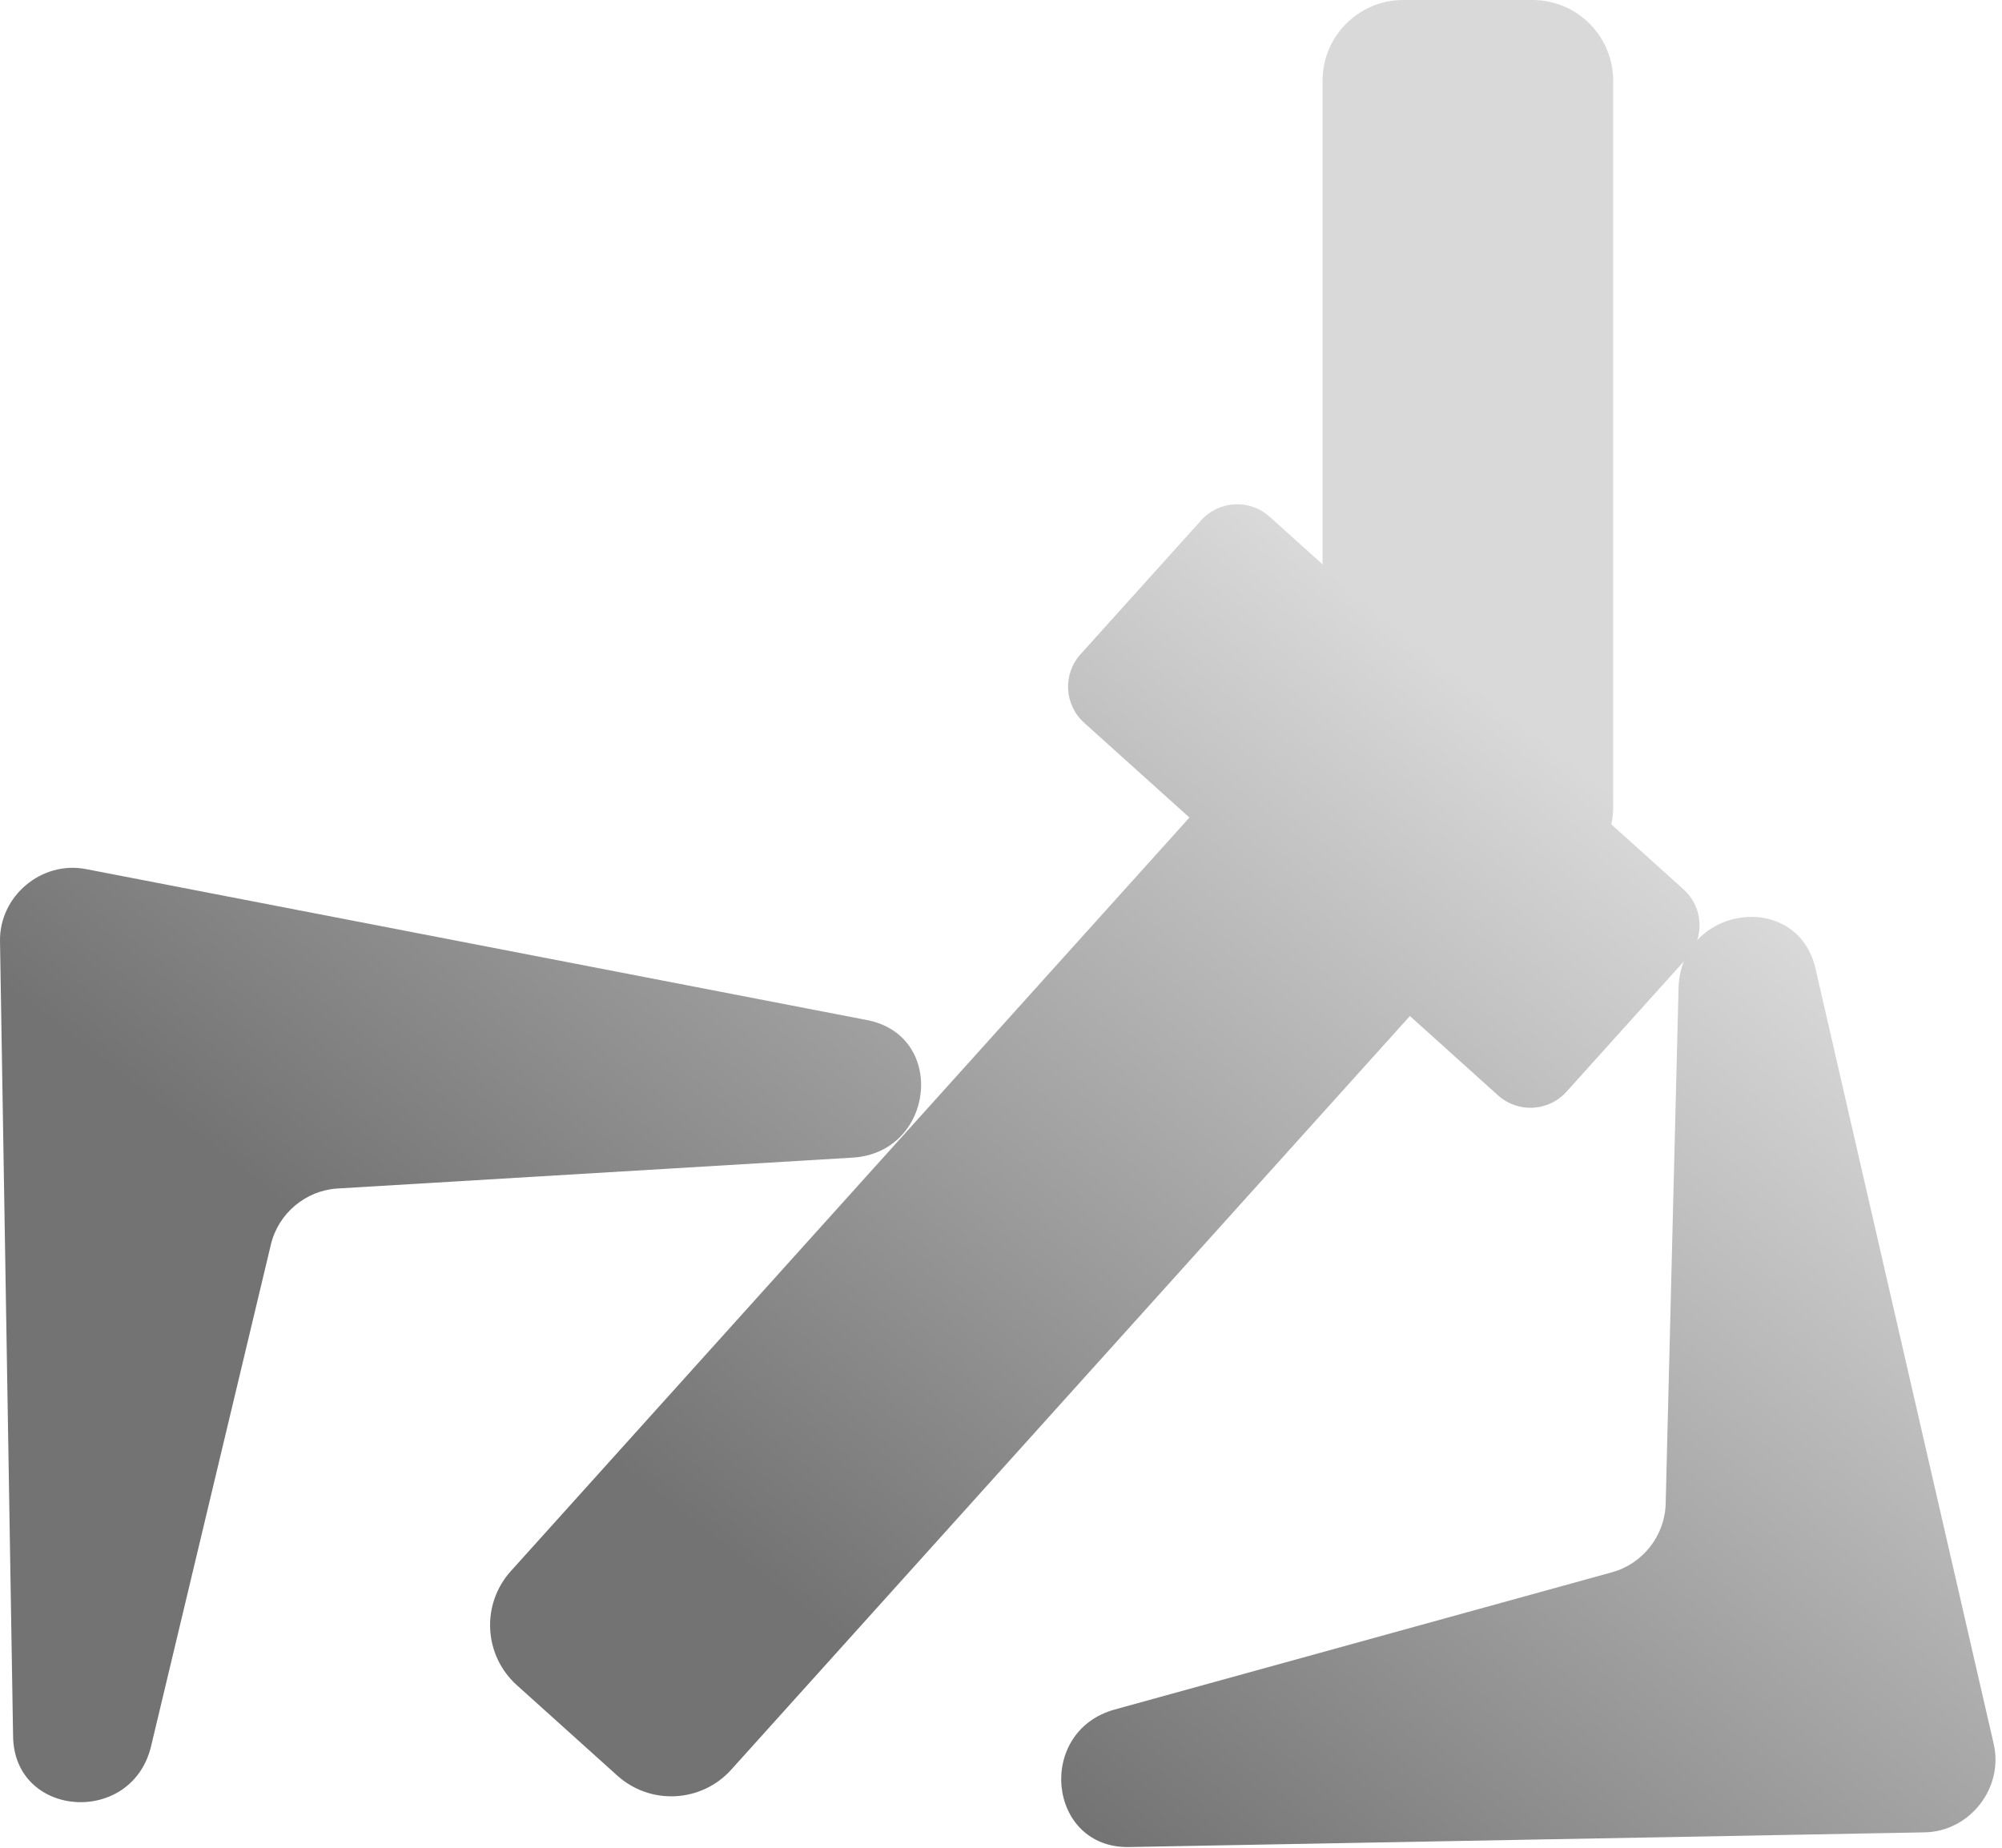 <svg width="248" height="229" viewBox="0 0 248 229" fill="none" xmlns="http://www.w3.org/2000/svg">
<path d="M155.427 92.31C159.122 88.206 165.445 87.874 169.549 91.57L181.997 102.778C186.101 106.473 186.433 112.796 182.737 116.901L90.588 219.242C86.893 223.347 80.57 223.678 76.466 219.982L64.018 208.775C59.914 205.079 59.582 198.756 63.278 194.652L155.427 92.31Z" fill="url(#paint0_linear_229_16)"/>
<path d="M163.834 10C163.834 4.477 168.311 0 173.834 0H189.834C195.357 0 199.834 4.477 199.834 10V100C199.834 105.523 195.357 110 189.834 110H173.834C168.311 110 163.834 105.523 163.834 100V10Z" fill="url(#paint1_linear_229_16)"/>
<path d="M148.8 64.459C151.017 61.996 154.811 61.797 157.273 64.015L208.55 110.185C211.013 112.402 211.212 116.196 208.995 118.658L194.043 135.264C191.826 137.726 188.032 137.925 185.57 135.708L134.293 89.538C131.83 87.32 131.631 83.526 133.848 81.064L148.8 64.459Z" fill="url(#paint2_linear_229_16)"/>
<path d="M0.001 116.609C-0.091 111.011 5.153 106.611 10.65 107.674L107.416 126.382C117.335 128.299 115.796 142.812 105.609 143.422L41.814 147.246C37.871 147.483 34.478 150.329 33.561 154.172L18.717 216.333C16.347 226.26 1.788 225.255 1.622 215.154L0.001 116.609Z" fill="url(#paint3_linear_229_16)"/>
<path d="M246.973 216.062C248.227 221.518 244.012 226.913 238.415 227.016L139.874 228.835C129.773 229.022 128.261 214.507 138.098 211.792L199.704 194.788C203.512 193.736 206.239 190.247 206.337 186.297L207.932 122.408C208.187 112.206 222.637 110.161 224.9 120.008L246.973 216.062Z" fill="url(#paint4_linear_229_16)"/>
<defs>
<linearGradient id="paint0_linear_229_16" x1="252.126" y1="138.795" x2="164.691" y2="250.707" gradientUnits="userSpaceOnUse">
<stop stop-color="#D9D9D9"/>
<stop offset="1" stop-color="#737373"/>
</linearGradient>
<linearGradient id="paint1_linear_229_16" x1="252.126" y1="138.795" x2="164.691" y2="250.707" gradientUnits="userSpaceOnUse">
<stop stop-color="#D9D9D9"/>
<stop offset="1" stop-color="#737373"/>
</linearGradient>
<linearGradient id="paint2_linear_229_16" x1="252.126" y1="138.795" x2="164.691" y2="250.707" gradientUnits="userSpaceOnUse">
<stop stop-color="#D9D9D9"/>
<stop offset="1" stop-color="#737373"/>
</linearGradient>
<linearGradient id="paint3_linear_229_16" x1="252.126" y1="138.795" x2="164.691" y2="250.707" gradientUnits="userSpaceOnUse">
<stop stop-color="#D9D9D9"/>
<stop offset="1" stop-color="#737373"/>
</linearGradient>
<linearGradient id="paint4_linear_229_16" x1="252.126" y1="138.795" x2="164.691" y2="250.707" gradientUnits="userSpaceOnUse">
<stop stop-color="#D9D9D9"/>
<stop offset="1" stop-color="#737373"/>
</linearGradient>
</defs>
</svg>
